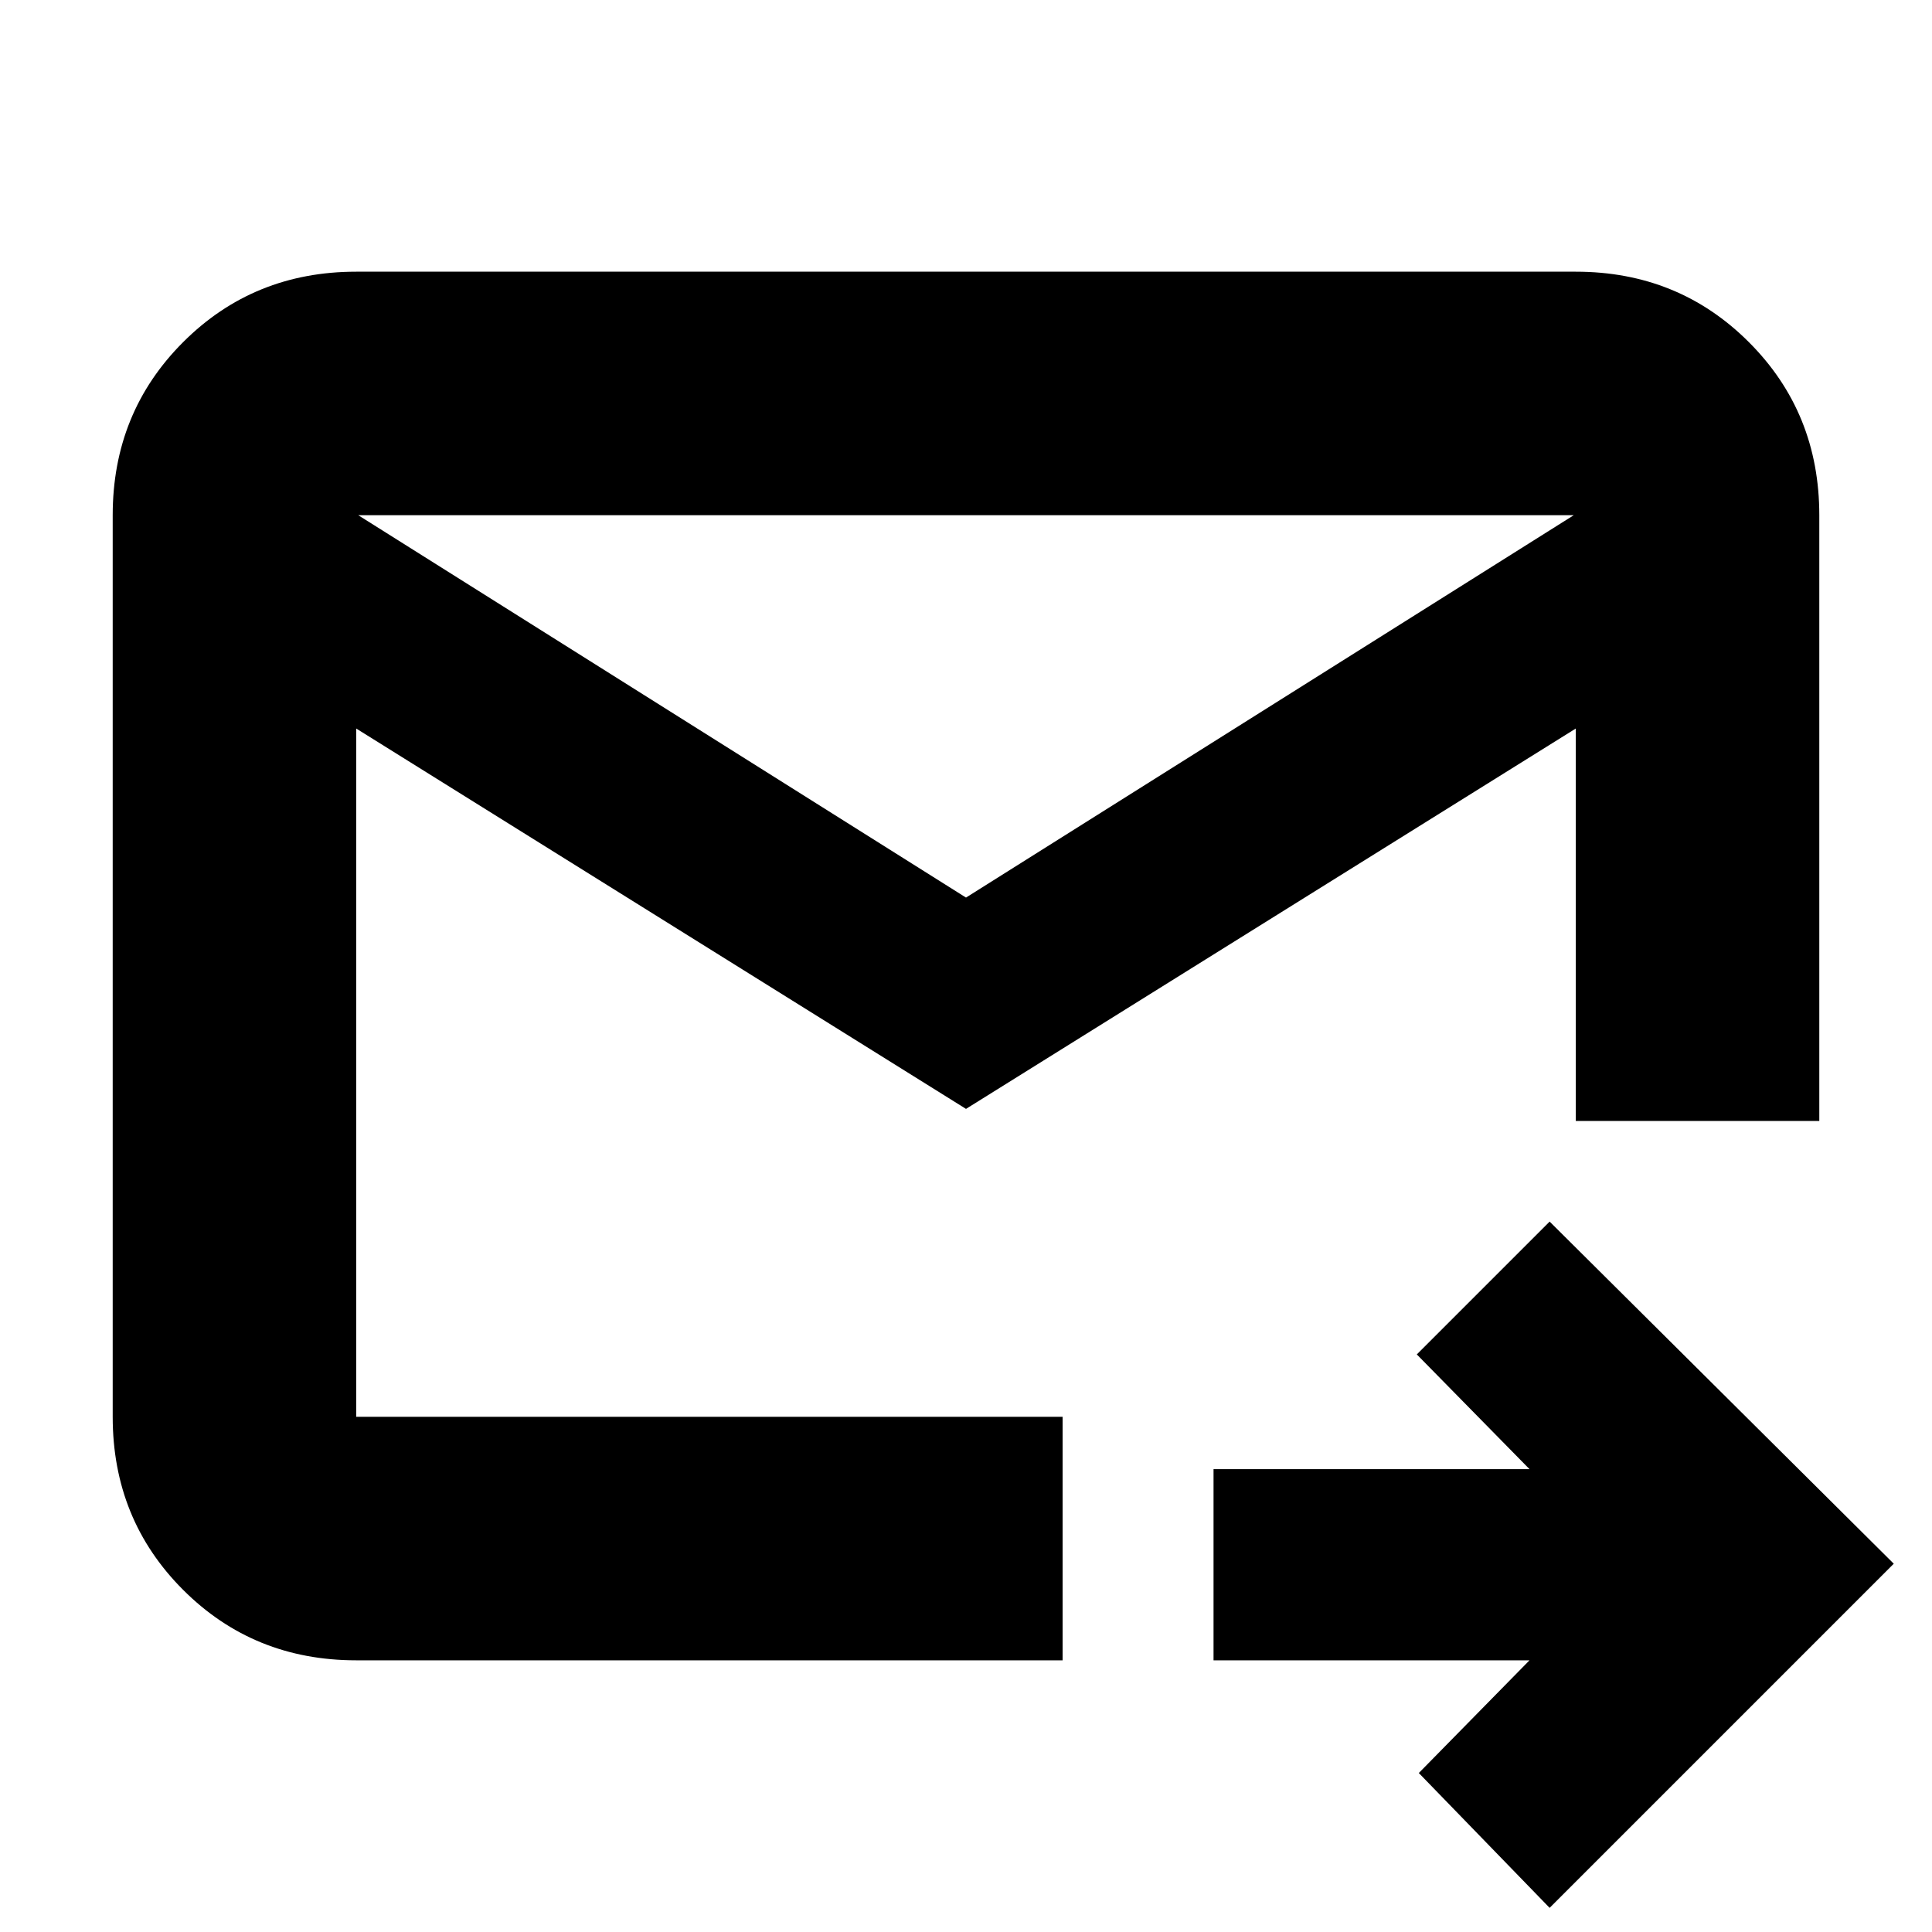 <svg xmlns="http://www.w3.org/2000/svg" height="24" width="24"><path d="M12 13.775 4.425 9.05v8.55H13.2v3.025H4.425q-1.275 0-2.15-.875T1.4 17.6V6.4q0-1.275.875-2.15t2.15-.875h15.15q1.275 0 2.15.875T22.6 6.4v7.525h-3.025V9.05Zm0-2.625 7.55-4.75H4.45Zm7.25 12.55-1.625-1.675 1.375-1.4h-3.925V18.25H19l-1.4-1.425 1.65-1.65 4.275 4.25ZM4.425 9.05v11-6.125.025V6.4Z"/></svg>